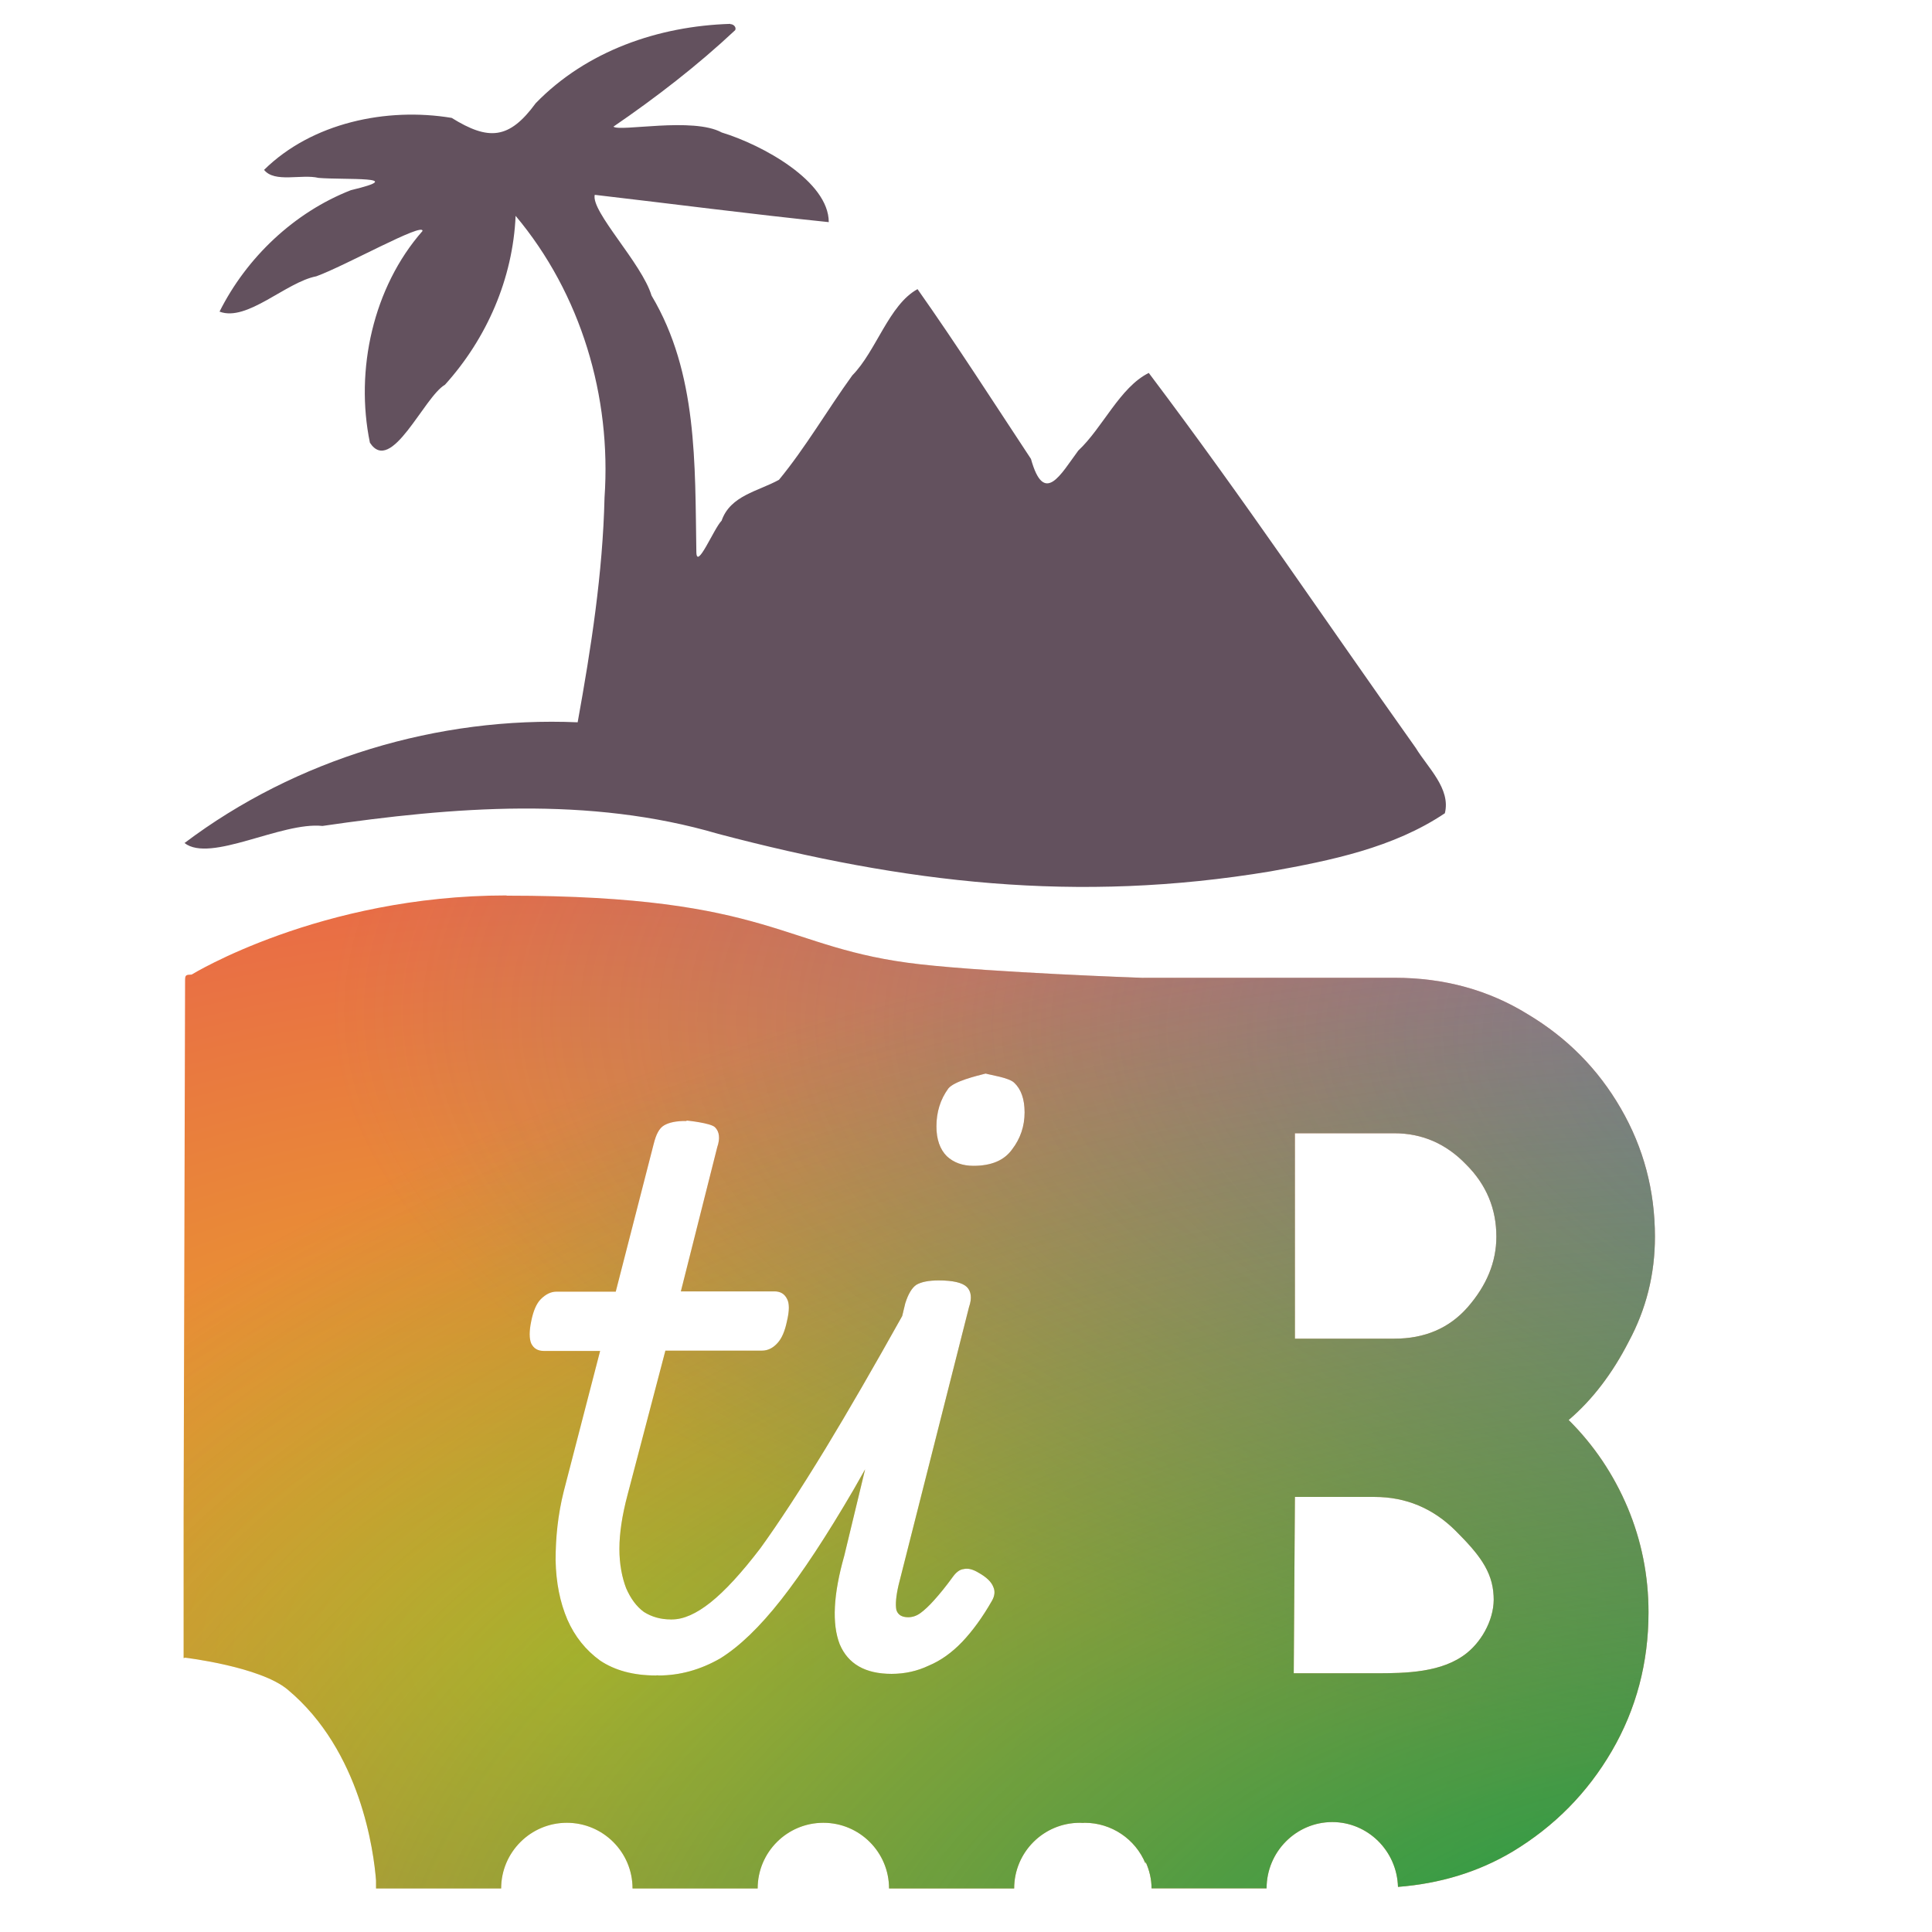 <?xml version="1.0" encoding="UTF-8" standalone="no"?>
<!-- Created with Inkscape (http://www.inkscape.org/) -->

<svg
   width="23mm"
   height="23mm"
   viewBox="0 0 23 23"
   version="1.1"
   id="svg1"
   xml:space="preserve"
   xmlns:xlink="http://www.w3.org/1999/xlink"
   xmlns="http://www.w3.org/2000/svg"
   xmlns:svg="http://www.w3.org/2000/svg"><defs
     id="defs1"><linearGradient
       id="linearGradient35"><stop
         style="stop-color:#e9b720;stop-opacity:1;"
         offset="0"
         id="stop35" /><stop
         style="stop-color:#e93363;stop-opacity:1;"
         offset="1"
         id="stop36" /></linearGradient><linearGradient
       id="linearGradient45"><stop
         style="stop-color:#3e94cb;stop-opacity:1;"
         offset="0"
         id="stop44" /><stop
         style="stop-color:#348bc0;stop-opacity:0;"
         offset="1"
         id="stop45" /></linearGradient><linearGradient
       id="linearGradient48"><stop
         style="stop-color:#00a746;stop-opacity:1;"
         offset="0"
         id="stop47" /><stop
         style="stop-color:#269f4c;stop-opacity:0;"
         offset="1"
         id="stop48" /></linearGradient><radialGradient
       xlink:href="#linearGradient35"
       id="radialGradient43-7-5-1-3-6-7"
       cx="1247.242"
       cy="51.763"
       fx="1247.242"
       fy="51.763"
       r="14.484"
       gradientTransform="matrix(1,0.012,-0.008,0.641,32.294,10.352)"
       gradientUnits="userSpaceOnUse" /><radialGradient
       xlink:href="#linearGradient45"
       id="radialGradient44-3-6-1-0-6-5"
       cx="1262.736"
       cy="44.665"
       fx="1262.736"
       fy="44.665"
       r="14.484"
       gradientTransform="matrix(1.185,0.031,-0.01,0.388,-201.308,-2.016)"
       gradientUnits="userSpaceOnUse" /><radialGradient
       xlink:href="#linearGradient48"
       id="radialGradient47-3-9-8-0-7-9"
       cx="1255.601"
       cy="56.671"
       fx="1255.601"
       fy="56.671"
       r="14.484"
       gradientTransform="matrix(1,0.006,-0.003,0.555,32.011,22.27)"
       gradientUnits="userSpaceOnUse" /></defs><g
     id="layer1"
     transform="translate(-1190.878,114.689)"><g
       id="g50-4-5-8-9-9-0"
       transform="matrix(1.738,0,0,1.738,-1025.361,-196.607)"
       style="stroke-width:0.575"><path
         id="path96-5-1-8-2-0-9-8-5-7-3-0-59-4-1-5-6-1-9-6-4-4-1-0-2-6-6-9-9"
         style="fill:url(#radialGradient43-7-5-1-3-6-7);fill-opacity:1;stroke:none;stroke-width:0.498;stroke-linejoin:round;stroke-dasharray:none"
         d="m 1278.635,53.267 c -1.275,0 -2.156,0.542 -2.156,0.542 -0.039,0.001 -0.045,0.003 -0.045,0.039 l -0.01,3.673 v 0.007 0.349 0.012 0.602 l 0.01,-0.003 c 0,0 0.515,0.061 0.703,0.219 0.502,0.419 0.59,1.113 0.605,1.307 v 0.055 h 0.857 c 0,-0.248 0.202,-0.45 0.45,-0.45 0.248,0 0.45,0.201 0.45,0.45 h 0.857 c 0,-0.248 0.201,-0.45 0.45,-0.45 0.248,0 0.45,0.201 0.45,0.45 h 0.857 c 0,-0.248 0.201,-0.45 0.45,-0.45 0.01,0 0.014,10e-4 0.021,10e-4 0,-3.1e-4 0.01,-8.63e-4 0.012,-10e-4 0.183,2.8e-5 0.348,0.111 0.417,0.28 v -0.013 c 0.026,0.057 0.041,0.119 0.041,0.182 h 0.788 c 0,-0.251 0.203,-0.454 0.45,-0.454 0.243,7e-5 0.443,0.197 0.45,0.444 0.284,-0.022 0.547,-0.1 0.784,-0.241 0.287,-0.173 0.514,-0.403 0.681,-0.69 0.167,-0.287 0.251,-0.604 0.251,-0.95 0,-0.251 -0.048,-0.49 -0.143,-0.717 -0.096,-0.227 -0.23,-0.427 -0.404,-0.6 0.161,-0.137 0.299,-0.317 0.412,-0.538 0.119,-0.221 0.179,-0.46 0.179,-0.717 0,-0.317 -0.078,-0.61 -0.233,-0.878 -0.155,-0.269 -0.367,-0.484 -0.636,-0.645 -0.269,-0.167 -0.574,-0.251 -0.914,-0.251 h -1.721 c -5e-4,0 -6e-4,5.08e-4 0,5.17e-4 -0.029,-9.92e-4 -1.024,-0.036 -1.53,-0.093 -0.951,-0.107 -0.998,-0.47 -2.831,-0.47 z m 3.282,1.22 h 5e-4 c 0.033,0.01 0.161,0.028 0.196,0.063 0.047,0.044 0.071,0.112 0.071,0.203 0,0.095 -0.029,0.18 -0.086,0.254 -0.054,0.075 -0.142,0.112 -0.264,0.112 -0.075,0 -0.136,-0.022 -0.183,-0.066 -0.047,-0.047 -0.071,-0.116 -0.071,-0.204 0,-0.098 0.027,-0.185 0.081,-0.259 0.039,-0.05 0.193,-0.087 0.256,-0.103 z m -2.046,0.322 v 0 c 0,0 0.163,0.016 0.193,0.046 0.03,0.03 0.036,0.076 0.015,0.137 l -0.249,0.987 h 0.641 c 0.041,0 0.069,0.017 0.086,0.051 0.017,0.03 0.017,0.081 0,0.152 -0.014,0.068 -0.035,0.119 -0.066,0.152 -0.031,0.034 -0.066,0.051 -0.106,0.051 h -0.661 l -0.259,0.987 c -0.037,0.139 -0.056,0.263 -0.056,0.371 0,0.108 0.019,0.198 0.046,0.269 0.031,0.071 0.071,0.126 0.122,0.163 0.054,0.034 0.115,0.051 0.183,0.051 v 5.17e-4 c 0,5e-5 10e-5,-5.17e-4 0.01,-5.17e-4 0.078,0 0.166,-0.039 0.264,-0.117 0.098,-0.078 0.212,-0.202 0.341,-0.371 0.125,-0.173 0.275,-0.402 0.448,-0.686 0.153,-0.252 0.328,-0.555 0.523,-0.904 l 0.021,-0.087 c 0.02,-0.064 0.046,-0.107 0.076,-0.127 0.034,-0.02 0.085,-0.03 0.153,-0.03 0.098,0 0.162,0.015 0.193,0.045 0.03,0.03 0.036,0.077 0.015,0.137 l -0.483,1.906 c -0.017,0.074 -0.022,0.131 -0.015,0.168 0.01,0.034 0.037,0.051 0.081,0.051 0.031,0 0.059,-0.01 0.086,-0.03 0.027,-0.02 0.058,-0.049 0.091,-0.086 0.037,-0.041 0.08,-0.093 0.127,-0.158 0.024,-0.034 0.049,-0.053 0.076,-0.056 0.031,-0.007 0.064,0.002 0.102,0.025 0.054,0.03 0.088,0.063 0.101,0.097 0.014,0.03 0.01,0.063 -0.01,0.097 -0.064,0.112 -0.132,0.205 -0.203,0.28 -0.071,0.074 -0.148,0.129 -0.23,0.163 -0.078,0.037 -0.162,0.056 -0.254,0.056 -0.18,0 -0.298,-0.068 -0.355,-0.203 -0.054,-0.139 -0.044,-0.341 0.031,-0.605 l 0.143,-0.593 c -0.026,0.045 -0.052,0.093 -0.077,0.136 -0.186,0.319 -0.352,0.571 -0.498,0.757 -0.146,0.186 -0.285,0.32 -0.417,0.402 -0.136,0.078 -0.277,0.117 -0.422,0.117 0,0 4e-4,-0.001 -0.01,-0.001 l -0.01,0.001 c -0.152,0 -0.279,-0.034 -0.381,-0.102 -0.098,-0.071 -0.173,-0.164 -0.224,-0.28 -0.051,-0.119 -0.078,-0.254 -0.081,-0.407 0,-0.152 0.015,-0.31 0.056,-0.473 l 0.249,-0.961 h -0.386 c -0.041,0 -0.069,-0.017 -0.086,-0.051 -0.014,-0.034 -0.014,-0.085 0,-0.152 0.014,-0.071 0.036,-0.122 0.066,-0.152 0.034,-0.034 0.07,-0.051 0.106,-0.051 h 0.407 l 0.26,-1.012 c 0.016,-0.064 0.037,-0.107 0.071,-0.127 0.034,-0.02 0.085,-0.031 0.152,-0.03 z m 4.165,0.087 h 0.681 c 0.191,0 0.356,0.072 0.493,0.215 0.137,0.137 0.206,0.302 0.206,0.493 0,0.173 -0.066,0.334 -0.197,0.484 -0.126,0.143 -0.293,0.215 -0.502,0.215 h -0.681 z m 0,2.491 h 0.546 c 0.215,0 0.401,0.078 0.556,0.233 0.155,0.155 0.251,0.273 0.259,0.444 0.01,0.144 -0.071,0.302 -0.183,0.392 -0.168,0.135 -0.416,0.139 -0.631,0.139 h -0.555 z" /><path
         id="path96-5-1-8-2-0-9-8-5-7-3-0-59-4-1-5-6-1-9-6-4-4-1-7-8-5-2-9-6-3"
         style="fill:url(#radialGradient44-3-6-1-0-6-5);fill-opacity:1;stroke:none;stroke-width:0.498;stroke-linejoin:round;stroke-dasharray:none"
         d="m 1278.635,53.267 c -1.275,0 -2.156,0.542 -2.156,0.542 -0.039,0.001 -0.045,0.003 -0.045,0.039 l -0.01,3.673 v 0.007 0.349 0.012 0.602 l 0.01,-0.003 c 0,0 0.515,0.061 0.703,0.219 0.502,0.419 0.59,1.113 0.605,1.307 v 0.055 h 0.857 c 0,-0.248 0.202,-0.45 0.45,-0.45 0.248,0 0.45,0.201 0.45,0.45 h 0.857 c 0,-0.248 0.201,-0.45 0.45,-0.45 0.248,0 0.45,0.201 0.45,0.45 h 0.857 c 0,-0.248 0.201,-0.45 0.45,-0.45 0.01,0 0.014,10e-4 0.021,10e-4 0,-3.1e-4 0.01,-8.63e-4 0.012,-10e-4 0.183,2.8e-5 0.348,0.111 0.417,0.28 v -0.013 c 0.026,0.057 0.041,0.119 0.041,0.182 h 0.788 c 0,-0.251 0.203,-0.454 0.45,-0.454 0.243,7e-5 0.443,0.197 0.45,0.444 0.284,-0.022 0.547,-0.1 0.784,-0.241 0.287,-0.173 0.514,-0.403 0.681,-0.69 0.167,-0.287 0.251,-0.604 0.251,-0.95 0,-0.251 -0.048,-0.49 -0.143,-0.717 -0.096,-0.227 -0.23,-0.427 -0.404,-0.6 0.161,-0.137 0.299,-0.317 0.412,-0.538 0.119,-0.221 0.179,-0.46 0.179,-0.717 0,-0.317 -0.078,-0.61 -0.233,-0.878 -0.155,-0.269 -0.367,-0.484 -0.636,-0.645 -0.269,-0.167 -0.574,-0.251 -0.914,-0.251 h -1.721 c -5e-4,0 -6e-4,5.08e-4 0,5.17e-4 -0.029,-9.92e-4 -1.024,-0.036 -1.53,-0.093 -0.951,-0.107 -0.998,-0.47 -2.831,-0.47 z m 3.282,1.22 h 5e-4 c 0.033,0.01 0.161,0.028 0.196,0.063 0.047,0.044 0.071,0.112 0.071,0.203 0,0.095 -0.029,0.18 -0.086,0.254 -0.054,0.075 -0.142,0.112 -0.264,0.112 -0.075,0 -0.136,-0.022 -0.183,-0.066 -0.047,-0.047 -0.071,-0.116 -0.071,-0.204 0,-0.098 0.027,-0.185 0.081,-0.259 0.039,-0.05 0.193,-0.087 0.256,-0.103 z m -2.046,0.322 v 0 c 0,0 0.163,0.016 0.193,0.046 0.03,0.03 0.036,0.076 0.015,0.137 l -0.249,0.987 h 0.641 c 0.041,0 0.069,0.017 0.086,0.051 0.017,0.03 0.017,0.081 0,0.152 -0.014,0.068 -0.035,0.119 -0.066,0.152 -0.031,0.034 -0.066,0.051 -0.106,0.051 h -0.661 l -0.259,0.987 c -0.037,0.139 -0.056,0.263 -0.056,0.371 0,0.108 0.019,0.198 0.046,0.269 0.031,0.071 0.071,0.126 0.122,0.163 0.054,0.034 0.115,0.051 0.183,0.051 v 5.17e-4 c 0,5e-5 10e-5,-5.17e-4 0.01,-5.17e-4 0.078,0 0.166,-0.039 0.264,-0.117 0.098,-0.078 0.212,-0.202 0.341,-0.371 0.125,-0.173 0.275,-0.402 0.448,-0.686 0.153,-0.252 0.328,-0.555 0.523,-0.904 l 0.021,-0.087 c 0.02,-0.064 0.046,-0.107 0.076,-0.127 0.034,-0.02 0.085,-0.03 0.153,-0.03 0.098,0 0.162,0.015 0.193,0.045 0.03,0.03 0.036,0.077 0.015,0.137 l -0.483,1.906 c -0.017,0.074 -0.022,0.131 -0.015,0.168 0.01,0.034 0.037,0.051 0.081,0.051 0.031,0 0.059,-0.01 0.086,-0.03 0.027,-0.02 0.058,-0.049 0.091,-0.086 0.037,-0.041 0.08,-0.093 0.127,-0.158 0.024,-0.034 0.049,-0.053 0.076,-0.056 0.031,-0.007 0.064,0.002 0.102,0.025 0.054,0.03 0.088,0.063 0.101,0.097 0.014,0.03 0.01,0.063 -0.01,0.097 -0.064,0.112 -0.132,0.205 -0.203,0.28 -0.071,0.074 -0.148,0.129 -0.23,0.163 -0.078,0.037 -0.162,0.056 -0.254,0.056 -0.18,0 -0.298,-0.068 -0.355,-0.203 -0.054,-0.139 -0.044,-0.341 0.031,-0.605 l 0.143,-0.593 c -0.026,0.045 -0.052,0.093 -0.077,0.136 -0.186,0.319 -0.352,0.571 -0.498,0.757 -0.146,0.186 -0.285,0.32 -0.417,0.402 -0.136,0.078 -0.277,0.117 -0.422,0.117 0,0 4e-4,-0.001 -0.01,-0.001 l -0.01,0.001 c -0.152,0 -0.279,-0.034 -0.381,-0.102 -0.098,-0.071 -0.173,-0.164 -0.224,-0.28 -0.051,-0.119 -0.078,-0.254 -0.081,-0.407 0,-0.152 0.015,-0.31 0.056,-0.473 l 0.249,-0.961 h -0.386 c -0.041,0 -0.069,-0.017 -0.086,-0.051 -0.014,-0.034 -0.014,-0.085 0,-0.152 0.014,-0.071 0.036,-0.122 0.066,-0.152 0.034,-0.034 0.07,-0.051 0.106,-0.051 h 0.407 l 0.26,-1.012 c 0.016,-0.064 0.037,-0.107 0.071,-0.127 0.034,-0.02 0.085,-0.031 0.152,-0.03 z m 4.165,0.087 h 0.681 c 0.191,0 0.356,0.072 0.493,0.215 0.137,0.137 0.206,0.302 0.206,0.493 0,0.173 -0.066,0.334 -0.197,0.484 -0.126,0.143 -0.293,0.215 -0.502,0.215 h -0.681 z m 0,2.491 h 0.546 c 0.215,0 0.401,0.078 0.556,0.233 0.155,0.155 0.251,0.273 0.259,0.444 0.01,0.144 -0.071,0.302 -0.183,0.392 -0.168,0.135 -0.416,0.139 -0.631,0.139 h -0.555 z" /><path
         id="path96-5-1-8-2-0-9-8-5-7-3-0-59-4-1-5-6-1-9-6-4-4-1-8-5-4-8-3-0-6"
         style="fill:url(#radialGradient47-3-9-8-0-7-9);fill-opacity:1;stroke:none;stroke-width:0.498;stroke-linejoin:round;stroke-dasharray:none"
         d="m 1278.635,53.267 c -1.275,0 -2.156,0.542 -2.156,0.542 -0.039,0.001 -0.045,0.003 -0.045,0.039 l -0.01,3.673 v 0.007 0.349 0.012 0.602 l 0.01,-0.003 c 0,0 0.515,0.061 0.703,0.219 0.502,0.419 0.59,1.113 0.605,1.307 v 0.055 h 0.857 c 0,-0.248 0.202,-0.45 0.45,-0.45 0.248,0 0.45,0.201 0.45,0.45 h 0.857 c 0,-0.248 0.201,-0.45 0.45,-0.45 0.248,0 0.45,0.201 0.45,0.45 h 0.857 c 0,-0.248 0.201,-0.45 0.45,-0.45 0.01,0 0.014,10e-4 0.021,10e-4 0,-3.1e-4 0.01,-8.63e-4 0.012,-10e-4 0.183,2.8e-5 0.348,0.111 0.417,0.28 v -0.013 c 0.026,0.057 0.041,0.119 0.041,0.182 h 0.788 c 0,-0.251 0.203,-0.454 0.45,-0.454 0.243,7e-5 0.443,0.197 0.45,0.444 0.284,-0.022 0.547,-0.1 0.784,-0.241 0.287,-0.173 0.514,-0.403 0.681,-0.69 0.167,-0.287 0.251,-0.604 0.251,-0.95 0,-0.251 -0.048,-0.49 -0.143,-0.717 -0.096,-0.227 -0.23,-0.427 -0.404,-0.6 0.161,-0.137 0.299,-0.317 0.412,-0.538 0.119,-0.221 0.179,-0.46 0.179,-0.717 0,-0.317 -0.078,-0.61 -0.233,-0.878 -0.155,-0.269 -0.367,-0.484 -0.636,-0.645 -0.269,-0.167 -0.574,-0.251 -0.914,-0.251 h -1.721 c -5e-4,0 -6e-4,5.08e-4 0,5.17e-4 -0.029,-9.92e-4 -1.024,-0.036 -1.53,-0.093 -0.951,-0.107 -0.998,-0.47 -2.831,-0.47 z m 3.282,1.22 h 5e-4 c 0.033,0.01 0.161,0.028 0.196,0.063 0.047,0.044 0.071,0.112 0.071,0.203 0,0.095 -0.029,0.18 -0.086,0.254 -0.054,0.075 -0.142,0.112 -0.264,0.112 -0.075,0 -0.136,-0.022 -0.183,-0.066 -0.047,-0.047 -0.071,-0.116 -0.071,-0.204 0,-0.098 0.027,-0.185 0.081,-0.259 0.039,-0.05 0.193,-0.087 0.256,-0.103 z m -2.046,0.322 v 0 c 0,0 0.163,0.016 0.193,0.046 0.03,0.03 0.036,0.076 0.015,0.137 l -0.249,0.987 h 0.641 c 0.041,0 0.069,0.017 0.086,0.051 0.017,0.03 0.017,0.081 0,0.152 -0.014,0.068 -0.035,0.119 -0.066,0.152 -0.031,0.034 -0.066,0.051 -0.106,0.051 h -0.661 l -0.259,0.987 c -0.037,0.139 -0.056,0.263 -0.056,0.371 0,0.108 0.019,0.198 0.046,0.269 0.031,0.071 0.071,0.126 0.122,0.163 0.054,0.034 0.115,0.051 0.183,0.051 v 5.17e-4 c 0,5e-5 10e-5,-5.17e-4 0.01,-5.17e-4 0.078,0 0.166,-0.039 0.264,-0.117 0.098,-0.078 0.212,-0.202 0.341,-0.371 0.125,-0.173 0.275,-0.402 0.448,-0.686 0.153,-0.252 0.328,-0.555 0.523,-0.904 l 0.021,-0.087 c 0.02,-0.064 0.046,-0.107 0.076,-0.127 0.034,-0.02 0.085,-0.03 0.153,-0.03 0.098,0 0.162,0.015 0.193,0.045 0.03,0.03 0.036,0.077 0.015,0.137 l -0.483,1.906 c -0.017,0.074 -0.022,0.131 -0.015,0.168 0.01,0.034 0.037,0.051 0.081,0.051 0.031,0 0.059,-0.01 0.086,-0.03 0.027,-0.02 0.058,-0.049 0.091,-0.086 0.037,-0.041 0.08,-0.093 0.127,-0.158 0.024,-0.034 0.049,-0.053 0.076,-0.056 0.031,-0.007 0.064,0.002 0.102,0.025 0.054,0.03 0.088,0.063 0.101,0.097 0.014,0.03 0.01,0.063 -0.01,0.097 -0.064,0.112 -0.132,0.205 -0.203,0.28 -0.071,0.074 -0.148,0.129 -0.23,0.163 -0.078,0.037 -0.162,0.056 -0.254,0.056 -0.18,0 -0.298,-0.068 -0.355,-0.203 -0.054,-0.139 -0.044,-0.341 0.031,-0.605 l 0.143,-0.593 c -0.026,0.045 -0.052,0.093 -0.077,0.136 -0.186,0.319 -0.352,0.571 -0.498,0.757 -0.146,0.186 -0.285,0.32 -0.417,0.402 -0.136,0.078 -0.277,0.117 -0.422,0.117 0,0 4e-4,-0.001 -0.01,-0.001 l -0.01,0.001 c -0.152,0 -0.279,-0.034 -0.381,-0.102 -0.098,-0.071 -0.173,-0.164 -0.224,-0.28 -0.051,-0.119 -0.078,-0.254 -0.081,-0.407 0,-0.152 0.015,-0.31 0.056,-0.473 l 0.249,-0.961 h -0.386 c -0.041,0 -0.069,-0.017 -0.086,-0.051 -0.014,-0.034 -0.014,-0.085 0,-0.152 0.014,-0.071 0.036,-0.122 0.066,-0.152 0.034,-0.034 0.07,-0.051 0.106,-0.051 h 0.407 l 0.26,-1.012 c 0.016,-0.064 0.037,-0.107 0.071,-0.127 0.034,-0.02 0.085,-0.031 0.152,-0.03 z m 4.165,0.087 h 0.681 c 0.191,0 0.356,0.072 0.493,0.215 0.137,0.137 0.206,0.302 0.206,0.493 0,0.173 -0.066,0.334 -0.197,0.484 -0.126,0.143 -0.293,0.215 -0.502,0.215 h -0.681 z m 0,2.491 h 0.546 c 0.215,0 0.401,0.078 0.556,0.233 0.155,0.155 0.251,0.273 0.259,0.444 0.01,0.144 -0.071,0.302 -0.183,0.392 -0.168,0.135 -0.416,0.139 -0.631,0.139 h -0.555 z" /><g
         id="g39-5-1-7-4-3-2-0"
         transform="translate(1.14e-4,18.07)"
         style="fill:#63515e;fill-opacity:1;stroke-width:0.575"><path
           id="path47-4-1-9-5-4-4-9-6-6-8-8-7-0-6-9-1-2-4-1-7-5-6-9-6-4-7-8-7-6"
           style="color:#000000;fill:#63515e;fill-opacity:1;stroke-width:0.575;stroke-linejoin:round;-inkscape-stroke:none"
           d="m 1280.169,29.227 c -0.492,0.015 -0.984,0.184 -1.333,0.543 -0.182,0.249 -0.323,0.258 -0.576,0.101 -0.446,-0.074 -0.957,0.033 -1.285,0.356 0.072,0.091 0.257,0.027 0.373,0.055 0.177,0.015 0.629,-0.013 0.222,0.084 -0.389,0.152 -0.715,0.462 -0.9,0.832 0.188,0.072 0.455,-0.202 0.663,-0.242 0.199,-0.072 0.737,-0.374 0.727,-0.31 -0.338,0.385 -0.463,0.952 -0.36,1.45 0.146,0.224 0.37,-0.314 0.514,-0.397 0.287,-0.318 0.465,-0.727 0.484,-1.157 0.448,0.534 0.657,1.238 0.609,1.93 -0.012,0.517 -0.092,1.03 -0.184,1.539 -0.956,-0.041 -1.929,0.251 -2.693,0.827 0.177,0.138 0.664,-0.147 0.945,-0.117 0.897,-0.131 1.828,-0.205 2.71,0.054 1.281,0.338 2.456,0.478 3.784,0.257 0.412,-0.074 0.841,-0.161 1.194,-0.398 0.042,-0.168 -0.117,-0.312 -0.199,-0.447 -0.653,-0.919 -1.151,-1.669 -1.829,-2.569 -0.198,0.098 -0.315,0.375 -0.483,0.532 -0.121,0.163 -0.234,0.381 -0.324,0.057 -0.257,-0.389 -0.509,-0.783 -0.777,-1.163 -0.196,0.107 -0.283,0.425 -0.447,0.591 -0.17,0.235 -0.32,0.494 -0.502,0.715 -0.143,0.079 -0.333,0.107 -0.393,0.28 -0.053,0.053 -0.173,0.348 -0.173,0.211 -0.01,-0.596 0.01,-1.222 -0.307,-1.753 -0.066,-0.221 -0.416,-0.575 -0.389,-0.69 0.534,0.062 1.068,0.132 1.603,0.187 0,-0.28 -0.454,-0.529 -0.733,-0.614 -0.197,-0.108 -0.699,-0.003 -0.742,-0.04 0.292,-0.2 0.576,-0.419 0.834,-0.661 0.01,-0.02 -0.012,-0.042 -0.033,-0.041 z" /></g></g></g></svg>
